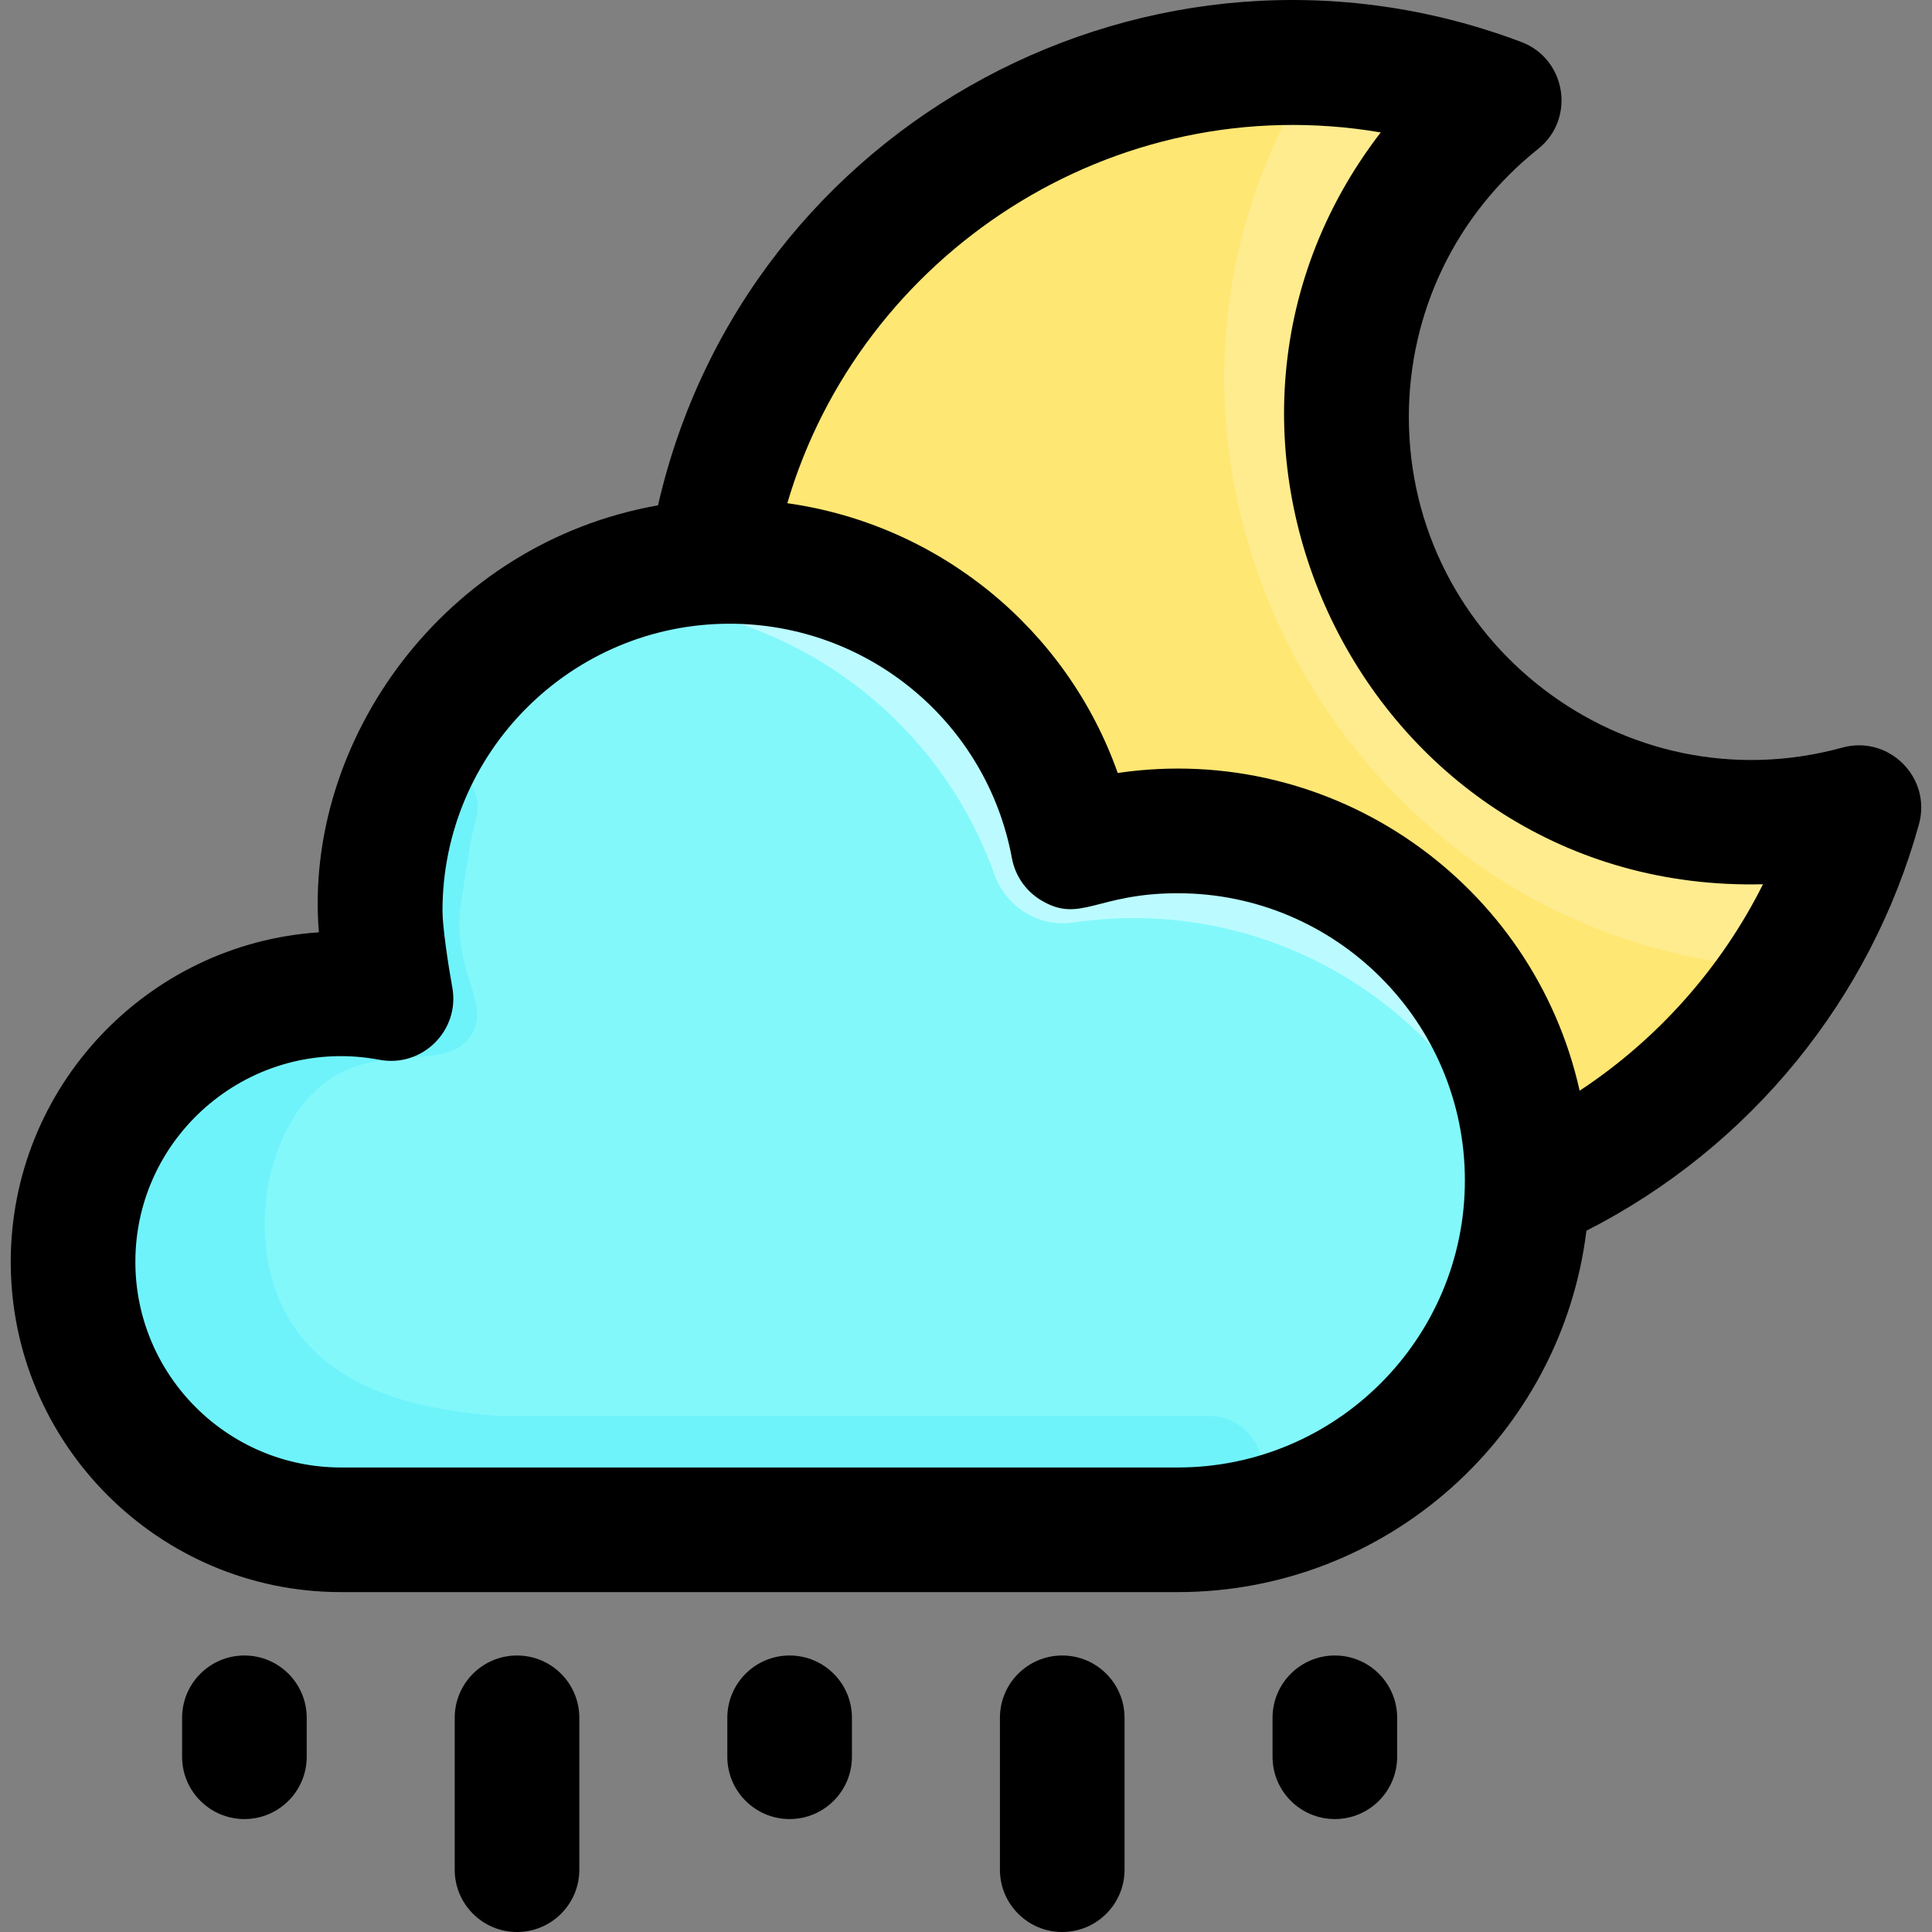 <svg id="Layer_1" enable-background="new 0 0 496.09 496.09" height="512" viewBox="0 0 496.09 496.09" width="512" xmlns="http://www.w3.org/2000/svg"><rect x="0" y="0" width="496.09" height="496.09" fill="#808080" stroke="none"/><path d="m463.057 241.71c-16.07 28.22-40.97 50.75-70.94 63.83-1.3 48.42-40.96 87.27-89.7 87.27h-214.86c-38.66 0-69.87-31.88-68.77-70.79 1.02-36.21 30.49-65.72 66.7-66.78 9.067-.454 13.412-7.235 12.68-13.69-5.379-47.745 32.154-94.48 84.33-97.26l-.01-.13c11.923-78.238 83.708-136.216 166.15-127.14 15.49 1.73 23.38 19.26 14.7 32.2-45.817 68.207 3.043 159.521 82.38 161.79 15.43.59 24.98 17.28 17.34 30.7z" fill="#83f8fb"/><path d="m445.713 211.013c15.431.588 24.988 17.281 17.346 30.7-16.069 28.214-40.97 50.746-70.941 63.827 1.372-56.241-47.971-99.318-102.899-91.216-7.489 1.105-14.747-3.265-17.273-10.4-13.259-37.446-49.76-61.852-89.448-59.634l-.01-.13c11.994-78.713 84.298-136.247 166.152-127.136 15.487 1.724 23.378 19.253 14.694 32.192-45.274 67.46 1.655 158.721 82.379 161.797z" fill="#ffe773"/><path d="m463.017 241.78c-2.47 4.308-7.257 6.775-12.203 6.329-106.449-9.603-171.432-129.398-116.553-224.931 2.512-4.372 7.374-6.851 12.393-6.364 18.852 1.831 24.925 20.12 16.683 32.406-45.882 68.304 3.227 159.527 82.38 161.79 15.43.59 25.02 17.302 17.3 30.77z" fill="#ffec8f"/><path d="m387.635 274.93c2.15 6.513-6.658 10.863-10.621 5.264-22.18-31.34-60.722-49.281-101.377-43.323-8.85 1.32-17.31-3.95-20.31-12.38-12.546-35.187-42.782-60.81-78.771-67.896-6.685-1.316-6.399-11.053.37-11.835 42.437-4.906 81.229 20.453 94.962 59.002 2.56 7.19 9.78 11.68 17.33 10.56 43.722-6.393 84.878 19.601 98.417 60.608z" fill="#bbfbff"/><path d="m311.287 392.38s10.942.43-223.73.43c-47.485 0-79.828-46.833-65.47-89.9 9.944-29.831 37.867-47.68 64.01-47.68 7.27-.16 12.89-6.45 12.07-13.68-1.45-12.865.424-25.951 4.606-37.721 4.403-12.39 22.939-6.31 19.476 6.375-1.608 5.891-1.842 9.542-3.642 20.186-3.194 18.887 7.455 26.305 2.65 34.95-5.847 10.519-23.189 1.875-37.5 12.417-15.338 11.298-21.166 40.192-10 60.083 12.102 21.559 39.53 24.355 53.63 25.7 0 0 182.513.02 182.52.02 18.35 0 19.63 27 1.38 28.82z" fill="#6ff3fa"/><path d="m78.757 441.09v10c0 8.836-7.164 16-16 16s-16-7.164-16-16v-10c0-8.836 7.164-16 16-16s16 7.164 16 16zm54-16c-8.836 0-16 7.164-16 16v39c0 8.836 7.164 16 16 16s16-7.164 16-16v-39c0-8.836-7.164-16-16-16zm70 0c-8.836 0-16 7.164-16 16v10c0 8.836 7.164 16 16 16s16-7.164 16-16v-10c0-8.836-7.164-16-16-16zm70 0c-8.836 0-16 7.164-16 16v39c0 8.836 7.164 16 16 16s16-7.164 16-16v-39c0-8.836-7.164-16-16-16zm70 0c-8.836 0-16 7.164-16 16v10c0 8.836 7.164 16 16 16s16-7.164 16-16v-10c0-8.836-7.164-16-16-16zm149.982-213.44c-12.315 44.588-43.066 82.803-85.386 104.371-6.398 52.219-51.015 92.792-104.934 92.792h-214.859c-46.761 0-84.803-38.043-84.803-84.803 0-44.851 35.001-81.682 79.123-84.615-4.024-49.095 32.192-99.972 87.082-109.636 22.528-98.396 127.093-154.642 221.65-118.99 11.597 4.373 14.024 19.755 4.328 27.483-21.088 16.809-33.183 41.899-33.183 68.838 0 57.741 55.159 100.304 111.321 84.872 11.955-3.285 22.963 7.735 19.661 19.688zm-116.593 91.437c0-40.653-33.073-73.726-73.726-73.726-20.969 0-25.013 7.875-35.11 1.793-3.921-2.363-6.643-6.292-7.476-10.794-6.455-34.885-36.94-60.205-72.488-60.205-40.653 0-73.726 33.073-73.726 73.726 0 4.067 1.471 13.933 2.516 19.64 2.021 11.042-7.686 20.683-18.706 18.603-32.729-6.176-62.672 19.029-62.672 51.885 0 29.116 23.687 52.803 52.803 52.803h214.859c40.652.001 73.726-33.073 73.726-73.725zm76.547-76.032c-101.482 2.457-158.812-114.321-98.153-193.055-68.902-11.703-133.632 31.426-152.375 95.211 38.983 5.487 71.754 32.292 84.84 69.269 55.519-8.126 106.744 28.366 118.61 81.585 20.021-13.188 36.379-31.616 47.078-53.01z"/></svg>